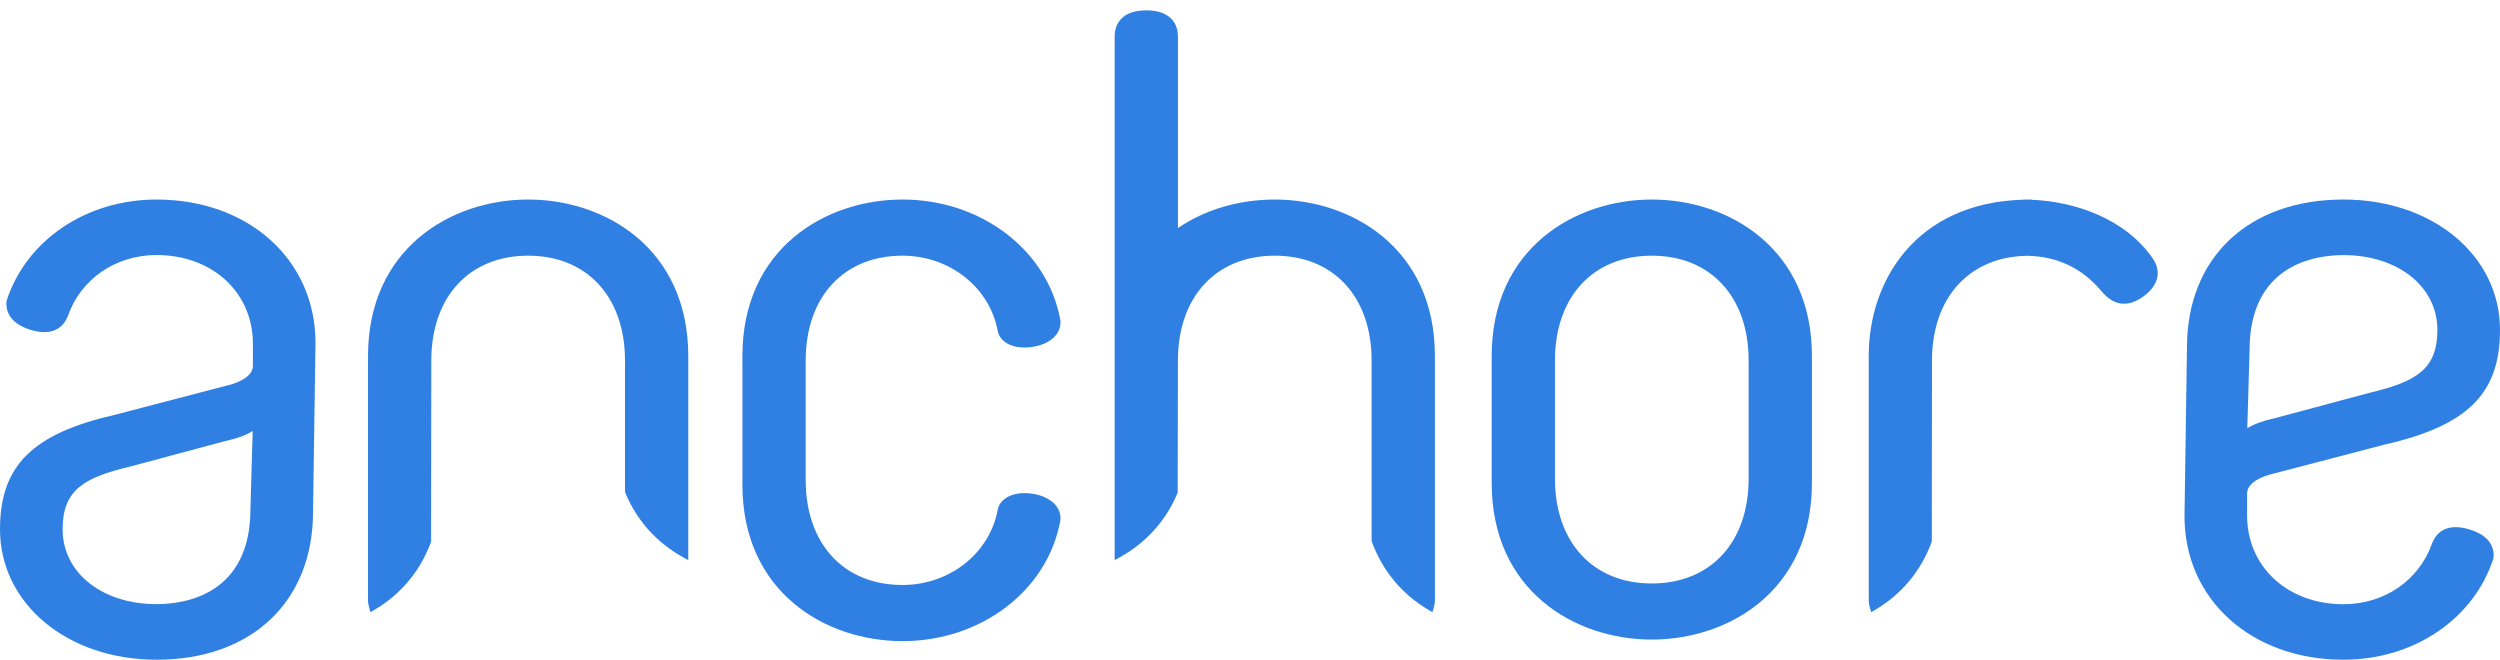 <svg height="38" viewBox="0 0 144 38" width="144" xmlns="http://www.w3.org/2000/svg"><g fill="#307fe2" fill-rule="evenodd"><path d="m9.016 34.799c-3.135 0-5.41-1.812-5.41-4.31 0-2.283 1.249-2.984 3.88-3.613l5.469-1.466c.725-.161 1.246-.351 1.6-.587l-.13 4.491v.005c0 4.946-3.783 5.48-5.409 5.48zm0-23.306c-4.041 0-7.511 2.335-8.641 5.847-.047.445.068 1.251 1.376 1.655 1.434.441 1.963-.297 2.155-.784.744-2.139 2.75-3.522 5.11-3.522 3.216 0 5.551 2.151 5.551 5.113v1.27c0 .594-.794.981-1.543 1.147l-6.385 1.668c-4.777 1.088-6.639 2.939-6.639 6.602 0 4.282 3.876 7.511 9.016 7.511 5.476 0 9.015-3.347 9.015-8.526l.141-9.721c0-4.786-3.85-8.26-9.156-8.26z"/><path d="m59.434 28.434c-1.144-.161-1.853.334-1.961.91-.46 2.521-2.769 4.351-5.489 4.351-3.387 0-5.576-2.372-5.576-6.042v-6.884c0-3.67 2.189-6.042 5.576-6.042 2.721 0 5.029 1.83 5.489 4.352.108.574.81 1.068 1.961.909.635-.089 1.138-.348 1.419-.728.188-.254.265-.553.218-.848-.738-4.009-4.559-6.919-9.087-6.919-4.441 0-9.221 2.821-9.221 9.016v7.404c0 6.195 4.78 9.016 9.221 9.016 4.528 0 8.349-2.91 9.087-6.924.047-.29-.03-.59-.218-.844-.281-.38-.785-.638-1.419-.727"/><path d="m100.722 27.567c0 3.67-2.19 6.041-5.58 6.041-3.388 0-5.577-2.371-5.577-6.041v-6.798c0-3.67 2.189-6.042 5.577-6.042 3.39 0 5.58 2.372 5.58 6.042zm-5.58-16.074c-4.441 0-9.221 2.821-9.221 9.016v7.313c0 6.195 4.78 9.017 9.221 9.017 4.443 0 9.225-2.822 9.225-9.017v-7.313c0-6.195-4.782-9.016-9.225-9.016z"/><path d="m30.419 11.493c-4.441 0-9.221 2.821-9.221 9.016v14.056c0 .19.042.356.079.479l.064.216.195-.113c1.542-.897 2.682-2.262 3.296-3.95l.011-10.428c0-3.67 2.188-6.042 5.576-6.042 3.39 0 5.581 2.372 5.581 6.042v7.536l.013.068c.659 1.605 1.823 2.901 3.368 3.746l.263.144v-11.754c0-6.195-4.781-9.016-9.225-9.016"/><path d="m73.429 11.493c-2.061 0-4.028.581-5.581 1.644v-11.025c0-.964-.664-1.516-1.822-1.516s-1.822.552-1.822 1.516v30.151l.263-.144c1.545-.846 2.709-2.141 3.368-3.746l.013-7.604c0-3.67 2.191-6.042 5.581-6.042 3.388 0 5.576 2.372 5.576 6.042v10.366l.011.061c.614 1.688 1.754 3.054 3.296 3.951l.195.113.065-.217c.036-.123.078-.289.078-.478v-14.056c0-6.195-4.78-9.016-9.221-9.016"/><path d="m124.05 14.965c-1.615-2.419-4.647-3.368-7.014-3.456v-.016l-.32.003-.062-.003-.178.008v.004c-6.103.196-8.838 4.645-8.838 9.004v14.056c0 .189.041.355.078.478l.064.217.196-.113c1.541-.897 2.681-2.263 3.296-3.951l.01-10.427c0-3.628 2.159-5.996 5.495-6.035 1.726.032 3.161.716 4.264 2.034.672.81 1.44.943 2.288.396.93-.6 1.201-1.42.725-2.193z"/><path d="m136.514 22.618-5.469 1.465c-.726.161-1.248.352-1.601.588l.131-4.492v-.005c0-4.946 3.783-5.48 5.409-5.48 3.135 0 5.41 1.812 5.41 4.31 0 2.283-1.25 2.984-3.88 3.614zm5.735 7.88c-1.432-.44-1.963.298-2.155.784-.744 2.139-2.75 3.522-5.11 3.522-3.216 0-5.551-2.151-5.551-5.113v-1.27c0-.593.793-.981 1.543-1.147l6.384-1.668c4.778-1.087 6.64-2.939 6.64-6.602 0-4.282-3.876-7.511-9.016-7.511-5.476 0-9.015 3.347-9.015 8.526l-.142 9.721c0 4.786 3.851 8.26 9.157 8.26 4.041 0 7.511-2.335 8.64-5.847.058-.543-.133-1.272-1.375-1.655z"/></g></svg>